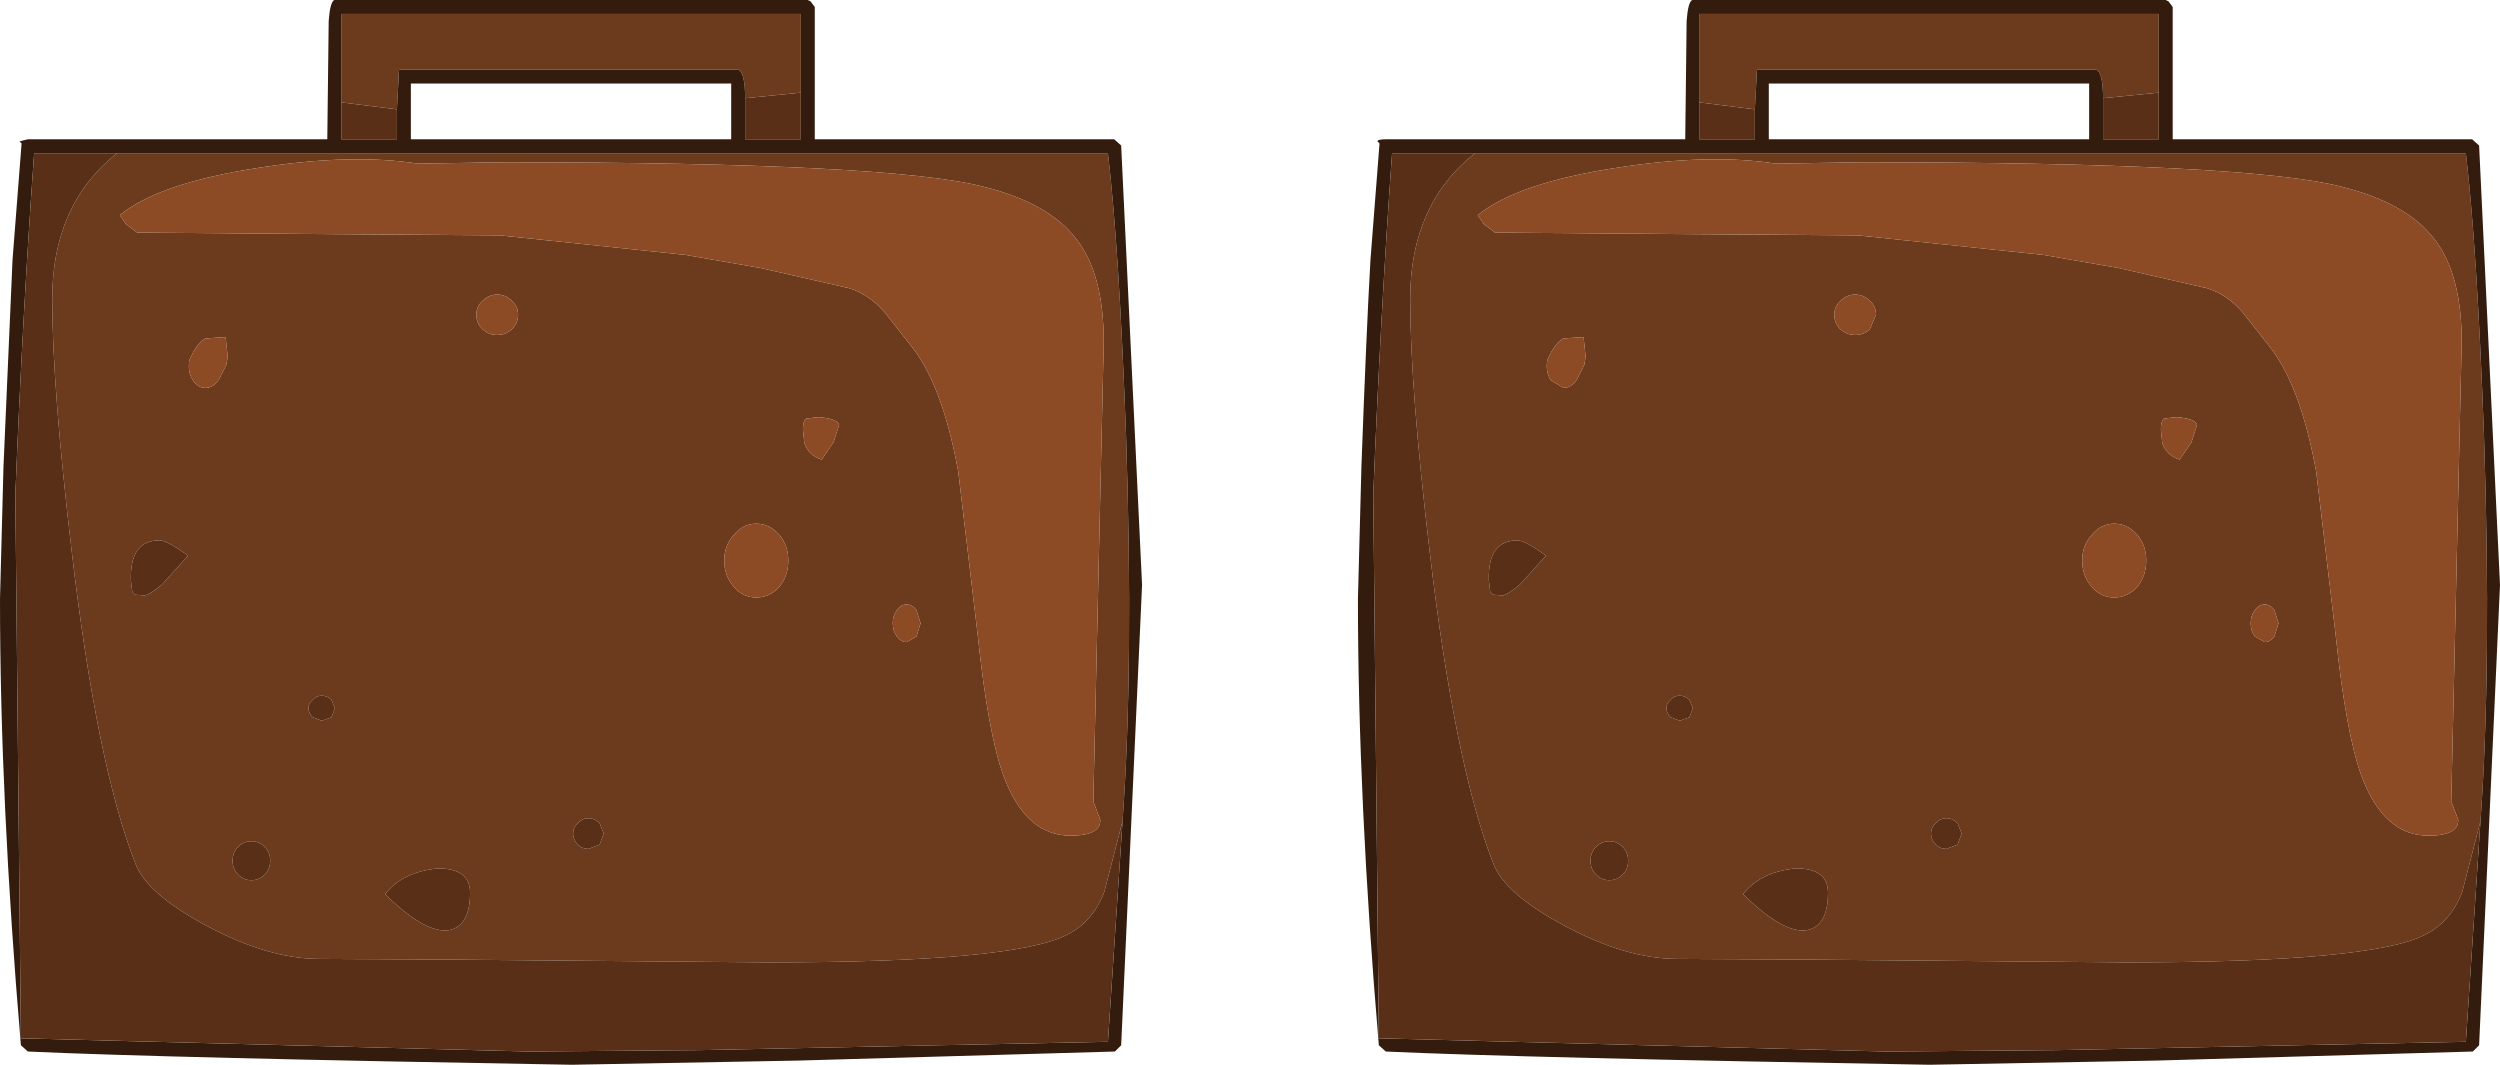 <?xml version="1.0" encoding="UTF-8" standalone="no"?>
<svg xmlns:ffdec="https://www.free-decompiler.com/flash" xmlns:xlink="http://www.w3.org/1999/xlink" ffdec:objectType="shape" height="76.45px" width="179.5px" xmlns="http://www.w3.org/2000/svg">
  <g transform="matrix(1.0, 0.0, 0.0, 1.0, -366.5, -324.5)">
    <path d="M376.35 341.2 L388.7 341.3 402.4 341.4 415.7 342.8 421.15 343.75 427.5 345.2 Q428.9 345.65 430.0 346.9 L431.85 349.25 Q434.15 352.05 435.3 358.35 L436.7 370.1 Q437.45 377.2 438.55 380.2 440.15 384.5 443.35 384.5 445.55 384.5 445.5 383.35 L445.0 382.05 445.75 349.05 Q445.75 344.25 443.85 341.75 441.9 339.1 437.1 337.9 430.25 336.15 402.6 336.15 L396.5 336.25 Q391.75 335.5 385.05 336.55 377.9 337.65 375.1 339.95 L375.55 340.6 376.35 341.2 M374.9 335.5 L446.05 335.5 Q446.85 342.25 447.35 355.7 447.9 372.35 447.1 383.45 L445.8 388.5 Q445.0 390.65 443.15 391.6 439.35 393.6 421.7 393.6 L398.95 393.4 389.45 393.35 Q385.75 393.35 381.3 390.95 377.0 388.65 376.2 386.45 373.45 379.4 371.65 364.1 370.25 352.3 370.25 345.95 370.25 339.2 374.9 335.5 M420.0 331.55 Q420.0 329.7 419.5 329.5 L395.15 329.5 395.0 332.35 391.0 331.85 391.0 325.5 424.0 325.5 424.0 331.15 420.0 331.55 M402.2 345.65 Q401.6 345.65 401.15 346.1 400.7 346.5 400.7 347.1 400.7 347.7 401.15 348.15 401.6 348.55 402.2 348.55 402.8 348.55 403.25 348.15 403.7 347.7 403.7 347.1 403.7 346.5 403.25 346.1 402.8 345.65 402.2 345.65 M381.25 348.8 Q380.65 349.1 380.1 350.35 379.95 351.2 380.35 351.8 380.7 352.35 381.25 352.35 381.85 352.35 382.25 351.7 L382.75 350.7 382.85 350.1 382.7 348.7 381.25 348.8 M376.2 367.2 L376.85 367.25 Q377.2 367.25 378.15 366.45 L380.0 364.4 Q378.5 363.3 377.95 363.3 375.8 363.3 375.9 366.2 L376.0 367.0 376.2 367.2 M383.6 385.3 Q383.2 385.7 383.2 386.3 383.2 386.9 383.6 387.3 384.0 387.7 384.55 387.7 385.1 387.7 385.5 387.3 385.9 386.9 385.9 386.3 385.9 385.7 385.5 385.3 385.1 384.9 384.55 384.9 384.0 384.9 383.6 385.3 M390.3 374.75 Q390.0 374.45 389.6 374.45 389.2 374.45 388.95 374.75 388.65 375.0 388.65 375.35 388.65 375.7 388.95 376.0 L389.6 376.25 390.3 376.0 390.55 375.35 390.3 374.75 M397.95 386.85 Q395.4 387.1 394.15 388.7 397.2 391.7 398.9 391.25 400.25 390.85 400.25 388.6 400.25 386.85 397.95 386.85 M544.6 383.45 L543.3 388.5 Q542.5 390.65 540.65 391.6 536.85 393.6 519.2 393.6 L496.45 393.4 486.95 393.35 Q483.25 393.35 478.8 390.95 474.5 388.65 473.7 386.45 470.95 379.4 469.15 364.1 467.75 352.3 467.75 345.95 467.75 339.2 472.4 335.5 L543.55 335.5 Q544.35 342.25 544.85 355.7 545.4 372.35 544.6 383.45 M472.6 339.95 L473.05 340.6 473.85 341.2 486.2 341.3 499.9 341.4 513.2 342.8 518.65 343.75 525.0 345.2 Q526.4 345.65 527.5 346.9 L529.35 349.25 Q531.65 352.05 532.8 358.35 L534.2 370.1 Q534.95 377.2 536.05 380.2 537.65 384.5 540.85 384.5 543.05 384.5 543.0 383.35 L542.5 382.05 543.25 349.05 Q543.25 344.25 541.35 341.75 539.4 339.1 534.6 337.9 527.75 336.15 500.1 336.15 L494.0 336.25 Q489.25 335.5 482.55 336.55 475.4 337.65 472.6 339.95 M426.35 356.25 L426.75 355.0 Q426.6 354.55 425.25 354.45 L424.4 354.55 Q424.15 354.7 424.15 355.35 L424.25 356.3 Q424.55 357.2 425.5 357.5 L426.35 356.25 M432.3 368.3 Q432.0 367.9 431.6 367.9 431.2 367.9 430.9 368.3 430.6 368.7 430.6 369.25 430.6 369.8 430.9 370.2 431.2 370.6 431.6 370.6 L432.3 370.2 432.6 369.25 432.3 368.3 M420.8 362.1 Q419.85 362.1 419.2 362.9 418.5 363.65 418.5 364.75 418.5 365.85 419.2 366.65 419.85 367.4 420.8 367.4 421.75 367.4 422.45 366.65 423.1 365.85 423.1 364.75 423.1 363.65 422.45 362.9 421.75 362.1 420.8 362.1 M409.55 383.6 Q409.2 383.25 408.75 383.25 408.3 383.25 408.0 383.6 407.65 383.9 407.65 384.35 407.65 384.8 408.0 385.15 408.3 385.45 408.75 385.45 L409.55 385.15 409.85 384.35 409.55 383.6 M477.6 350.35 Q477.45 351.2 477.85 351.8 L478.75 352.35 Q479.35 352.35 479.75 351.7 L480.25 350.7 480.35 350.1 480.2 348.7 478.75 348.8 Q478.15 349.1 477.6 350.35 M473.7 367.2 L474.35 367.25 Q474.7 367.25 475.65 366.45 L477.5 364.4 Q476.0 363.3 475.45 363.3 473.3 363.3 473.4 366.2 L473.5 367.0 473.7 367.2 M482.05 384.9 Q481.5 384.9 481.1 385.3 480.7 385.7 480.7 386.3 480.7 386.9 481.1 387.3 481.5 387.7 482.05 387.7 482.6 387.7 483.0 387.3 483.4 386.9 483.4 386.3 483.4 385.7 483.0 385.3 482.6 384.9 482.05 384.9 M492.5 332.35 L488.5 331.85 488.5 325.5 521.5 325.5 521.5 331.15 517.5 331.55 Q517.5 329.7 517.0 329.5 L492.65 329.5 492.5 332.35 M499.7 345.65 Q499.1 345.65 498.65 346.1 498.2 346.5 498.2 347.1 498.2 347.7 498.65 348.15 499.1 348.55 499.7 348.55 500.3 348.55 500.75 348.15 L501.2 347.1 Q501.2 346.5 500.75 346.1 500.3 345.65 499.7 345.65 M523.85 356.25 L524.25 355.0 Q524.1 354.55 522.75 354.45 L521.9 354.55 Q521.65 354.7 521.65 355.35 L521.75 356.3 Q522.05 357.2 523.0 357.5 L523.85 356.25 M516.7 362.9 Q516.0 363.65 516.0 364.75 516.0 365.85 516.7 366.65 517.35 367.4 518.3 367.4 519.25 367.4 519.95 366.65 520.6 365.85 520.6 364.75 520.6 363.65 519.95 362.9 519.25 362.1 518.3 362.1 517.35 362.1 516.7 362.9 M487.1 376.25 L487.8 376.0 488.05 375.35 487.8 374.75 Q487.5 374.45 487.1 374.45 486.7 374.45 486.45 374.75 486.15 375.0 486.15 375.35 486.15 375.7 486.45 376.0 L487.1 376.25 M491.65 388.7 Q494.7 391.7 496.4 391.25 497.75 390.85 497.75 388.6 497.75 386.85 495.45 386.85 492.9 387.1 491.65 388.7 M505.5 385.15 Q505.8 385.45 506.25 385.45 L507.05 385.15 507.35 384.35 507.05 383.6 Q506.7 383.25 506.25 383.25 505.8 383.25 505.5 383.6 505.15 383.9 505.15 384.35 505.15 384.8 505.5 385.15 M529.8 368.3 Q529.5 367.9 529.1 367.9 528.7 367.9 528.4 368.3 528.1 368.7 528.1 369.25 528.1 369.8 528.4 370.2 L529.1 370.6 Q529.5 370.6 529.8 370.2 L530.1 369.25 529.8 368.3" fill="#6c3a1c" fill-rule="evenodd" stroke="none"/>
    <path d="M368.05 334.8 L367.9 334.65 368.5 334.5 390.0 334.5 390.1 326.0 Q390.2 324.65 390.5 324.5 L424.5 324.5 424.7 324.6 425.0 325.0 425.0 334.5 446.5 334.5 447.0 334.95 448.5 366.5 447.0 399.55 446.55 400.0 423.8 400.65 407.55 400.95 Q378.3 400.45 368.5 400.0 L368.0 399.55 Q366.5 381.9 366.5 367.5 L366.75 358.0 367.4 343.15 368.05 334.8 M374.9 335.5 L368.95 335.5 Q368.1 347.4 367.6 360.05 L368.0 399.05 404.45 400.0 416.7 399.9 446.05 399.3 447.1 383.45 Q447.9 372.35 447.35 355.7 446.85 342.25 446.05 335.5 L374.9 335.5 M395.0 332.35 L395.15 329.5 419.5 329.5 Q420.0 329.7 420.0 331.55 L420.0 334.5 424.0 334.5 424.0 331.15 424.0 325.5 391.0 325.5 391.0 331.85 391.0 334.5 395.0 334.5 395.0 332.35 M396.0 334.5 L419.0 334.5 419.0 330.5 396.0 330.5 396.0 334.5 M465.55 334.8 L465.4 334.65 Q465.4 334.5 466.0 334.5 L487.5 334.5 487.6 326.0 Q487.7 324.65 488.0 324.5 L522.0 324.5 522.2 324.6 522.5 325.0 522.5 334.5 544.0 334.5 544.5 334.95 546.0 366.5 544.5 399.55 544.05 400.0 521.3 400.65 505.05 400.95 Q475.8 400.45 466.0 400.0 L465.5 399.55 Q464.0 381.9 464.0 367.5 L464.25 358.0 Q464.6 348.4 464.9 343.15 L465.55 334.8 M472.4 335.5 L466.45 335.5 Q465.6 347.4 465.1 360.05 L465.5 399.05 501.95 400.0 514.2 399.9 543.55 399.3 544.6 383.45 Q545.4 372.35 544.85 355.7 544.35 342.25 543.55 335.5 L472.4 335.5 M492.5 332.35 L492.65 329.5 517.0 329.5 Q517.5 329.7 517.5 331.55 L517.5 334.5 521.5 334.5 521.5 331.15 521.5 325.5 488.5 325.5 488.5 331.85 488.5 334.5 492.5 334.5 492.5 332.35 M493.5 334.5 L516.5 334.5 516.5 330.5 493.5 330.5 493.5 334.5" fill="#331c0d" fill-rule="evenodd" stroke="none"/>
    <path d="M447.1 383.45 L446.05 399.3 416.7 399.9 404.45 400.0 368.0 399.05 367.6 360.05 Q368.1 347.4 368.95 335.5 L374.9 335.5 Q370.25 339.2 370.25 345.95 370.25 352.3 371.65 364.1 373.45 379.4 376.2 386.45 377.0 388.65 381.3 390.95 385.75 393.35 389.45 393.35 L398.95 393.4 421.7 393.6 Q439.35 393.6 443.15 391.6 445.0 390.65 445.8 388.5 L447.1 383.45 M420.0 331.55 L424.0 331.15 424.0 334.5 420.0 334.5 420.0 331.55 M391.0 331.85 L395.0 332.35 395.0 334.5 391.0 334.5 391.0 331.85 M397.95 386.85 Q400.25 386.85 400.25 388.6 400.25 390.85 398.9 391.25 397.2 391.7 394.15 388.7 395.4 387.1 397.95 386.85 M390.3 374.75 L390.55 375.35 390.3 376.0 389.6 376.25 388.95 376.0 Q388.65 375.7 388.65 375.35 388.65 375.0 388.95 374.75 389.2 374.45 389.6 374.45 390.0 374.45 390.3 374.75 M383.6 385.3 Q384.0 384.9 384.55 384.9 385.1 384.9 385.5 385.3 385.9 385.7 385.9 386.3 385.9 386.9 385.5 387.3 385.1 387.7 384.55 387.7 384.0 387.7 383.6 387.3 383.2 386.9 383.2 386.3 383.2 385.7 383.6 385.3 M376.2 367.2 L376.0 367.0 375.9 366.2 Q375.8 363.3 377.95 363.3 378.5 363.3 380.0 364.4 L378.15 366.45 Q377.2 367.25 376.85 367.25 L376.2 367.2 M544.6 383.45 L543.55 399.3 514.2 399.9 501.95 400.0 465.5 399.05 465.1 360.05 Q465.6 347.4 466.45 335.5 L472.4 335.5 Q467.75 339.2 467.75 345.95 467.75 352.3 469.15 364.1 470.95 379.4 473.7 386.45 474.5 388.65 478.8 390.95 483.25 393.35 486.95 393.35 L496.45 393.4 519.2 393.6 Q536.85 393.6 540.65 391.6 542.5 390.65 543.3 388.5 L544.6 383.45 M409.55 383.6 L409.85 384.35 409.55 385.15 408.75 385.45 Q408.3 385.45 408.0 385.15 407.65 384.8 407.65 384.35 407.65 383.9 408.0 383.6 408.3 383.25 408.75 383.25 409.2 383.25 409.55 383.6 M482.05 384.9 Q482.6 384.9 483.0 385.3 483.4 385.7 483.4 386.3 483.4 386.9 483.0 387.3 482.6 387.7 482.05 387.7 481.5 387.7 481.1 387.3 480.7 386.9 480.7 386.3 480.7 385.7 481.1 385.3 481.5 384.9 482.05 384.9 M473.7 367.2 L473.5 367.0 473.4 366.2 Q473.3 363.3 475.45 363.3 476.0 363.3 477.5 364.4 L475.65 366.45 Q474.7 367.25 474.35 367.25 L473.7 367.2 M488.5 331.85 L492.5 332.35 492.5 334.5 488.5 334.5 488.5 331.85 M517.5 331.55 L521.5 331.15 521.5 334.5 517.5 334.5 517.5 331.55 M505.5 385.15 Q505.15 384.8 505.15 384.35 505.15 383.9 505.5 383.6 505.8 383.25 506.25 383.25 506.7 383.25 507.05 383.6 L507.35 384.35 507.05 385.15 506.25 385.45 Q505.8 385.45 505.5 385.15 M491.65 388.7 Q492.9 387.1 495.45 386.85 497.75 386.85 497.75 388.6 497.75 390.85 496.4 391.25 494.7 391.7 491.65 388.7 M487.1 376.25 L486.45 376.0 Q486.15 375.7 486.15 375.35 486.15 375.0 486.45 374.75 486.7 374.45 487.1 374.45 487.5 374.45 487.8 374.75 L488.05 375.35 487.8 376.0 487.1 376.25" fill="#593017" fill-rule="evenodd" stroke="none"/>
    <path d="M376.35 341.2 L375.55 340.6 375.1 339.95 Q377.9 337.65 385.05 336.55 391.75 335.5 396.5 336.25 L402.6 336.15 Q430.25 336.15 437.1 337.9 441.9 339.1 443.85 341.75 445.75 344.25 445.75 349.05 L445.0 382.05 445.5 383.35 Q445.55 384.5 443.35 384.5 440.15 384.5 438.55 380.2 437.45 377.2 436.7 370.1 L435.3 358.35 Q434.15 352.05 431.85 349.25 L430.0 346.9 Q428.9 345.65 427.5 345.2 L421.15 343.75 415.7 342.8 402.4 341.4 388.7 341.3 376.35 341.2 M402.2 345.65 Q402.8 345.65 403.25 346.1 403.7 346.5 403.7 347.1 403.7 347.7 403.25 348.15 402.8 348.55 402.2 348.55 401.6 348.55 401.15 348.15 400.7 347.7 400.7 347.1 400.7 346.5 401.15 346.1 401.6 345.65 402.2 345.65 M381.25 348.8 L382.7 348.7 382.85 350.1 382.75 350.7 382.25 351.7 Q381.85 352.35 381.25 352.35 380.7 352.35 380.35 351.8 379.95 351.2 380.1 350.35 380.65 349.1 381.25 348.8 M472.6 339.95 Q475.4 337.65 482.55 336.55 489.25 335.5 494.0 336.25 L500.1 336.15 Q527.75 336.15 534.6 337.9 539.4 339.1 541.35 341.75 543.25 344.25 543.25 349.05 L542.5 382.05 543.0 383.35 Q543.05 384.5 540.85 384.5 537.65 384.5 536.05 380.2 534.95 377.2 534.2 370.1 L532.8 358.35 Q531.65 352.05 529.35 349.25 L527.5 346.9 Q526.4 345.65 525.0 345.2 L518.65 343.75 513.2 342.8 499.9 341.4 486.2 341.3 473.85 341.2 473.05 340.6 472.6 339.95 M420.8 362.1 Q421.75 362.1 422.45 362.9 423.1 363.65 423.1 364.75 423.1 365.85 422.45 366.65 421.75 367.4 420.8 367.4 419.85 367.4 419.2 366.65 418.5 365.85 418.5 364.75 418.5 363.65 419.2 362.9 419.85 362.1 420.8 362.1 M432.3 368.3 L432.6 369.25 432.3 370.2 431.6 370.6 Q431.2 370.6 430.9 370.2 430.6 369.8 430.6 369.25 430.6 368.7 430.9 368.3 431.2 367.9 431.6 367.9 432.0 367.9 432.3 368.3 M426.35 356.25 L425.5 357.5 Q424.55 357.2 424.25 356.3 L424.15 355.35 Q424.15 354.7 424.4 354.55 L425.25 354.45 Q426.6 354.55 426.75 355.0 L426.35 356.25 M477.6 350.35 Q478.15 349.1 478.75 348.8 L480.2 348.7 480.35 350.1 480.25 350.7 479.75 351.7 Q479.35 352.35 478.75 352.35 L477.85 351.8 Q477.45 351.2 477.6 350.35 M499.7 345.65 Q500.3 345.65 500.75 346.1 501.2 346.5 501.2 347.1 L500.75 348.15 Q500.3 348.55 499.7 348.55 499.1 348.55 498.65 348.15 498.2 347.7 498.2 347.1 498.2 346.5 498.65 346.1 499.1 345.65 499.7 345.65 M516.7 362.9 Q517.35 362.1 518.3 362.1 519.25 362.1 519.95 362.9 520.6 363.65 520.6 364.75 520.6 365.85 519.95 366.65 519.25 367.4 518.3 367.4 517.35 367.4 516.7 366.65 516.0 365.85 516.0 364.75 516.0 363.65 516.7 362.9 M523.85 356.25 L523.0 357.5 Q522.05 357.2 521.75 356.3 L521.65 355.35 Q521.65 354.7 521.9 354.55 L522.75 354.45 Q524.1 354.55 524.25 355.0 L523.85 356.25 M529.8 368.3 L530.1 369.25 529.8 370.2 Q529.5 370.6 529.1 370.6 L528.4 370.2 Q528.1 369.8 528.1 369.25 528.1 368.7 528.4 368.3 528.7 367.9 529.1 367.9 529.5 367.9 529.8 368.3" fill="#8c4b24" fill-rule="evenodd" stroke="none"/>
  </g>
</svg>
